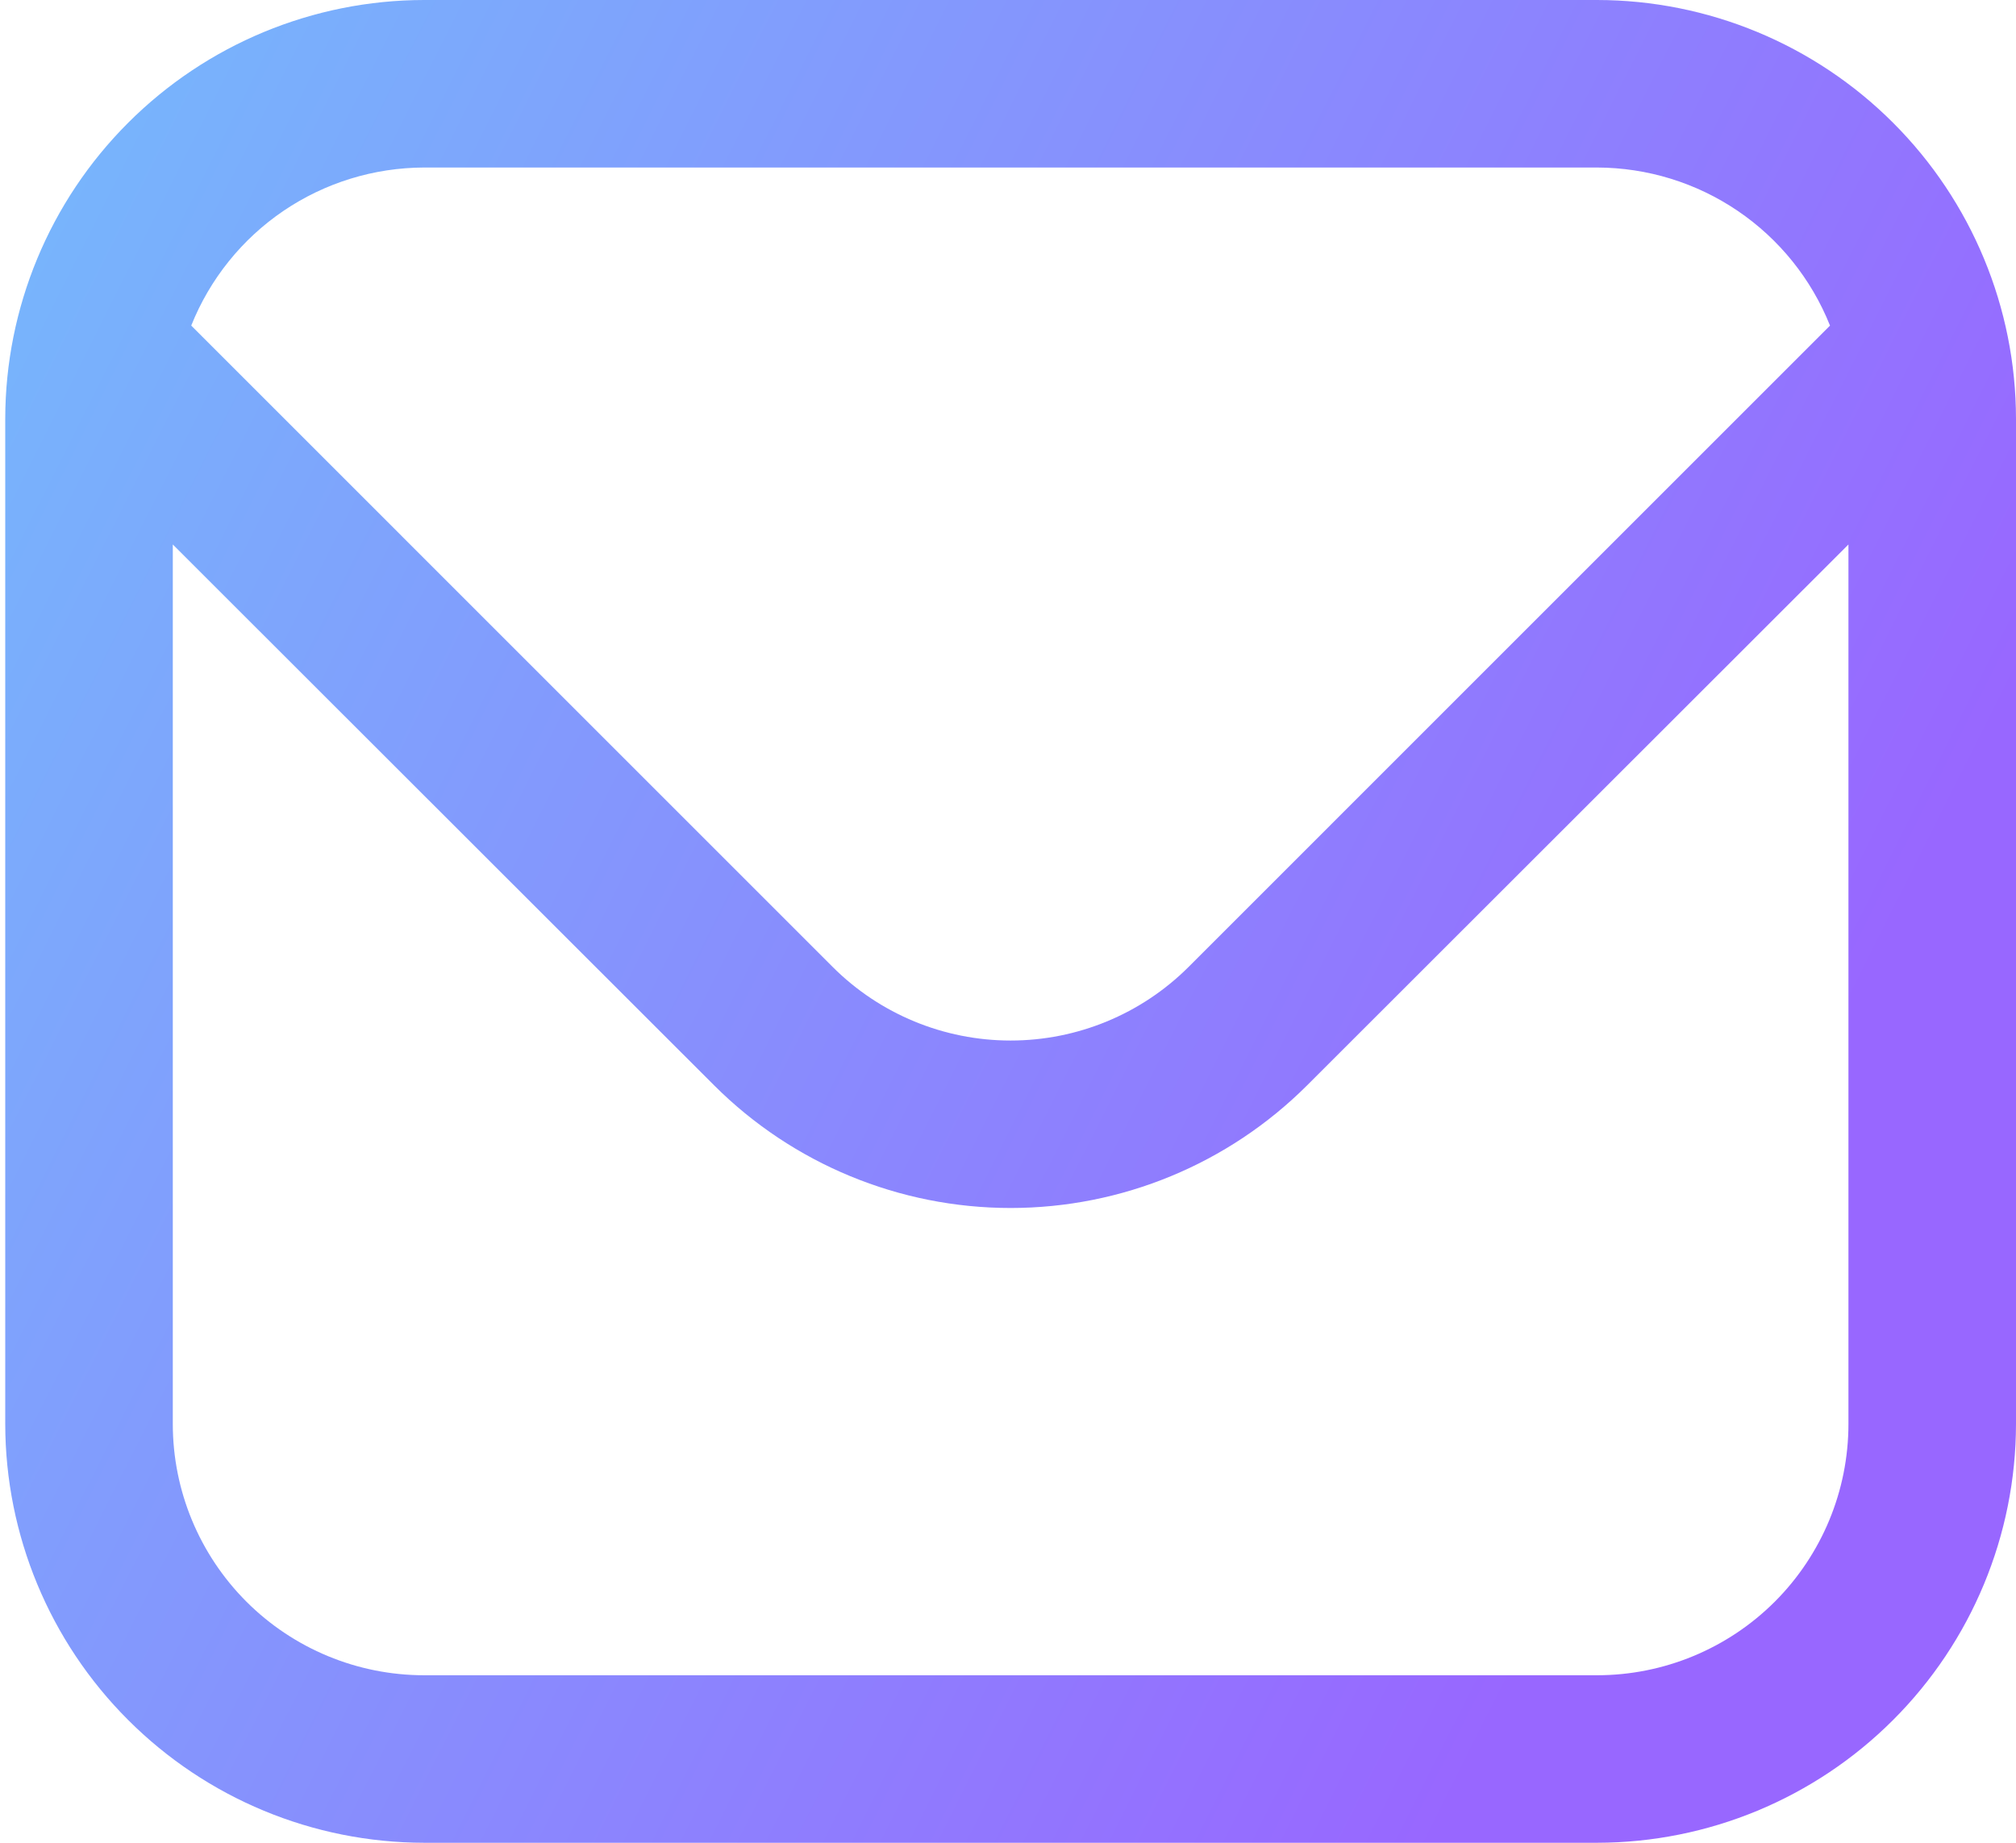 <svg width="35" height="32" viewBox="0 0 35 32" fill="none" xmlns="http://www.w3.org/2000/svg">
<path id="icon 6" d="M27.727 0H7.364C5.435 0.002 3.587 0.769 2.224 2.133C0.86 3.496 0.093 5.345 0.091 7.273L0.091 24.727C0.093 26.655 0.86 28.504 2.224 29.867C3.587 31.231 5.435 31.998 7.364 32H27.727C29.655 31.998 31.504 31.231 32.867 29.867C34.231 28.504 34.998 26.655 35 24.727V7.273C34.998 5.345 34.231 3.496 32.867 2.133C31.504 0.769 29.655 0.002 27.727 0ZM7.364 2.909H27.727C28.598 2.911 29.449 3.173 30.169 3.662C30.89 4.151 31.448 4.845 31.771 5.654L20.632 16.794C19.812 17.611 18.702 18.069 17.545 18.069C16.388 18.069 15.278 17.611 14.459 16.794L3.32 5.654C3.643 4.845 4.201 4.151 4.921 3.662C5.642 3.173 6.493 2.911 7.364 2.909ZM27.727 29.091H7.364C6.206 29.091 5.096 28.631 4.278 27.813C3.46 26.994 3 25.885 3 24.727V9.455L12.402 18.851C13.767 20.213 15.617 20.977 17.545 20.977C19.474 20.977 21.323 20.213 22.689 18.851L32.091 9.455V24.727C32.091 25.885 31.631 26.994 30.813 27.813C29.994 28.631 28.884 29.091 27.727 29.091Z" fill="url(#paint0_linear_161_1206)"/>
<defs>
<linearGradient id="paint0_linear_161_1206" x1="-21.316" y1="-25.733" x2="38.789" y2="4.499" gradientUnits="userSpaceOnUse">
<stop stop-color="#58FFF8"/>
<stop offset="0.532" stop-color="#7AAEFC"/>
<stop offset="1" stop-color="#9867FF"/>
</linearGradient>
</defs>
</svg>

